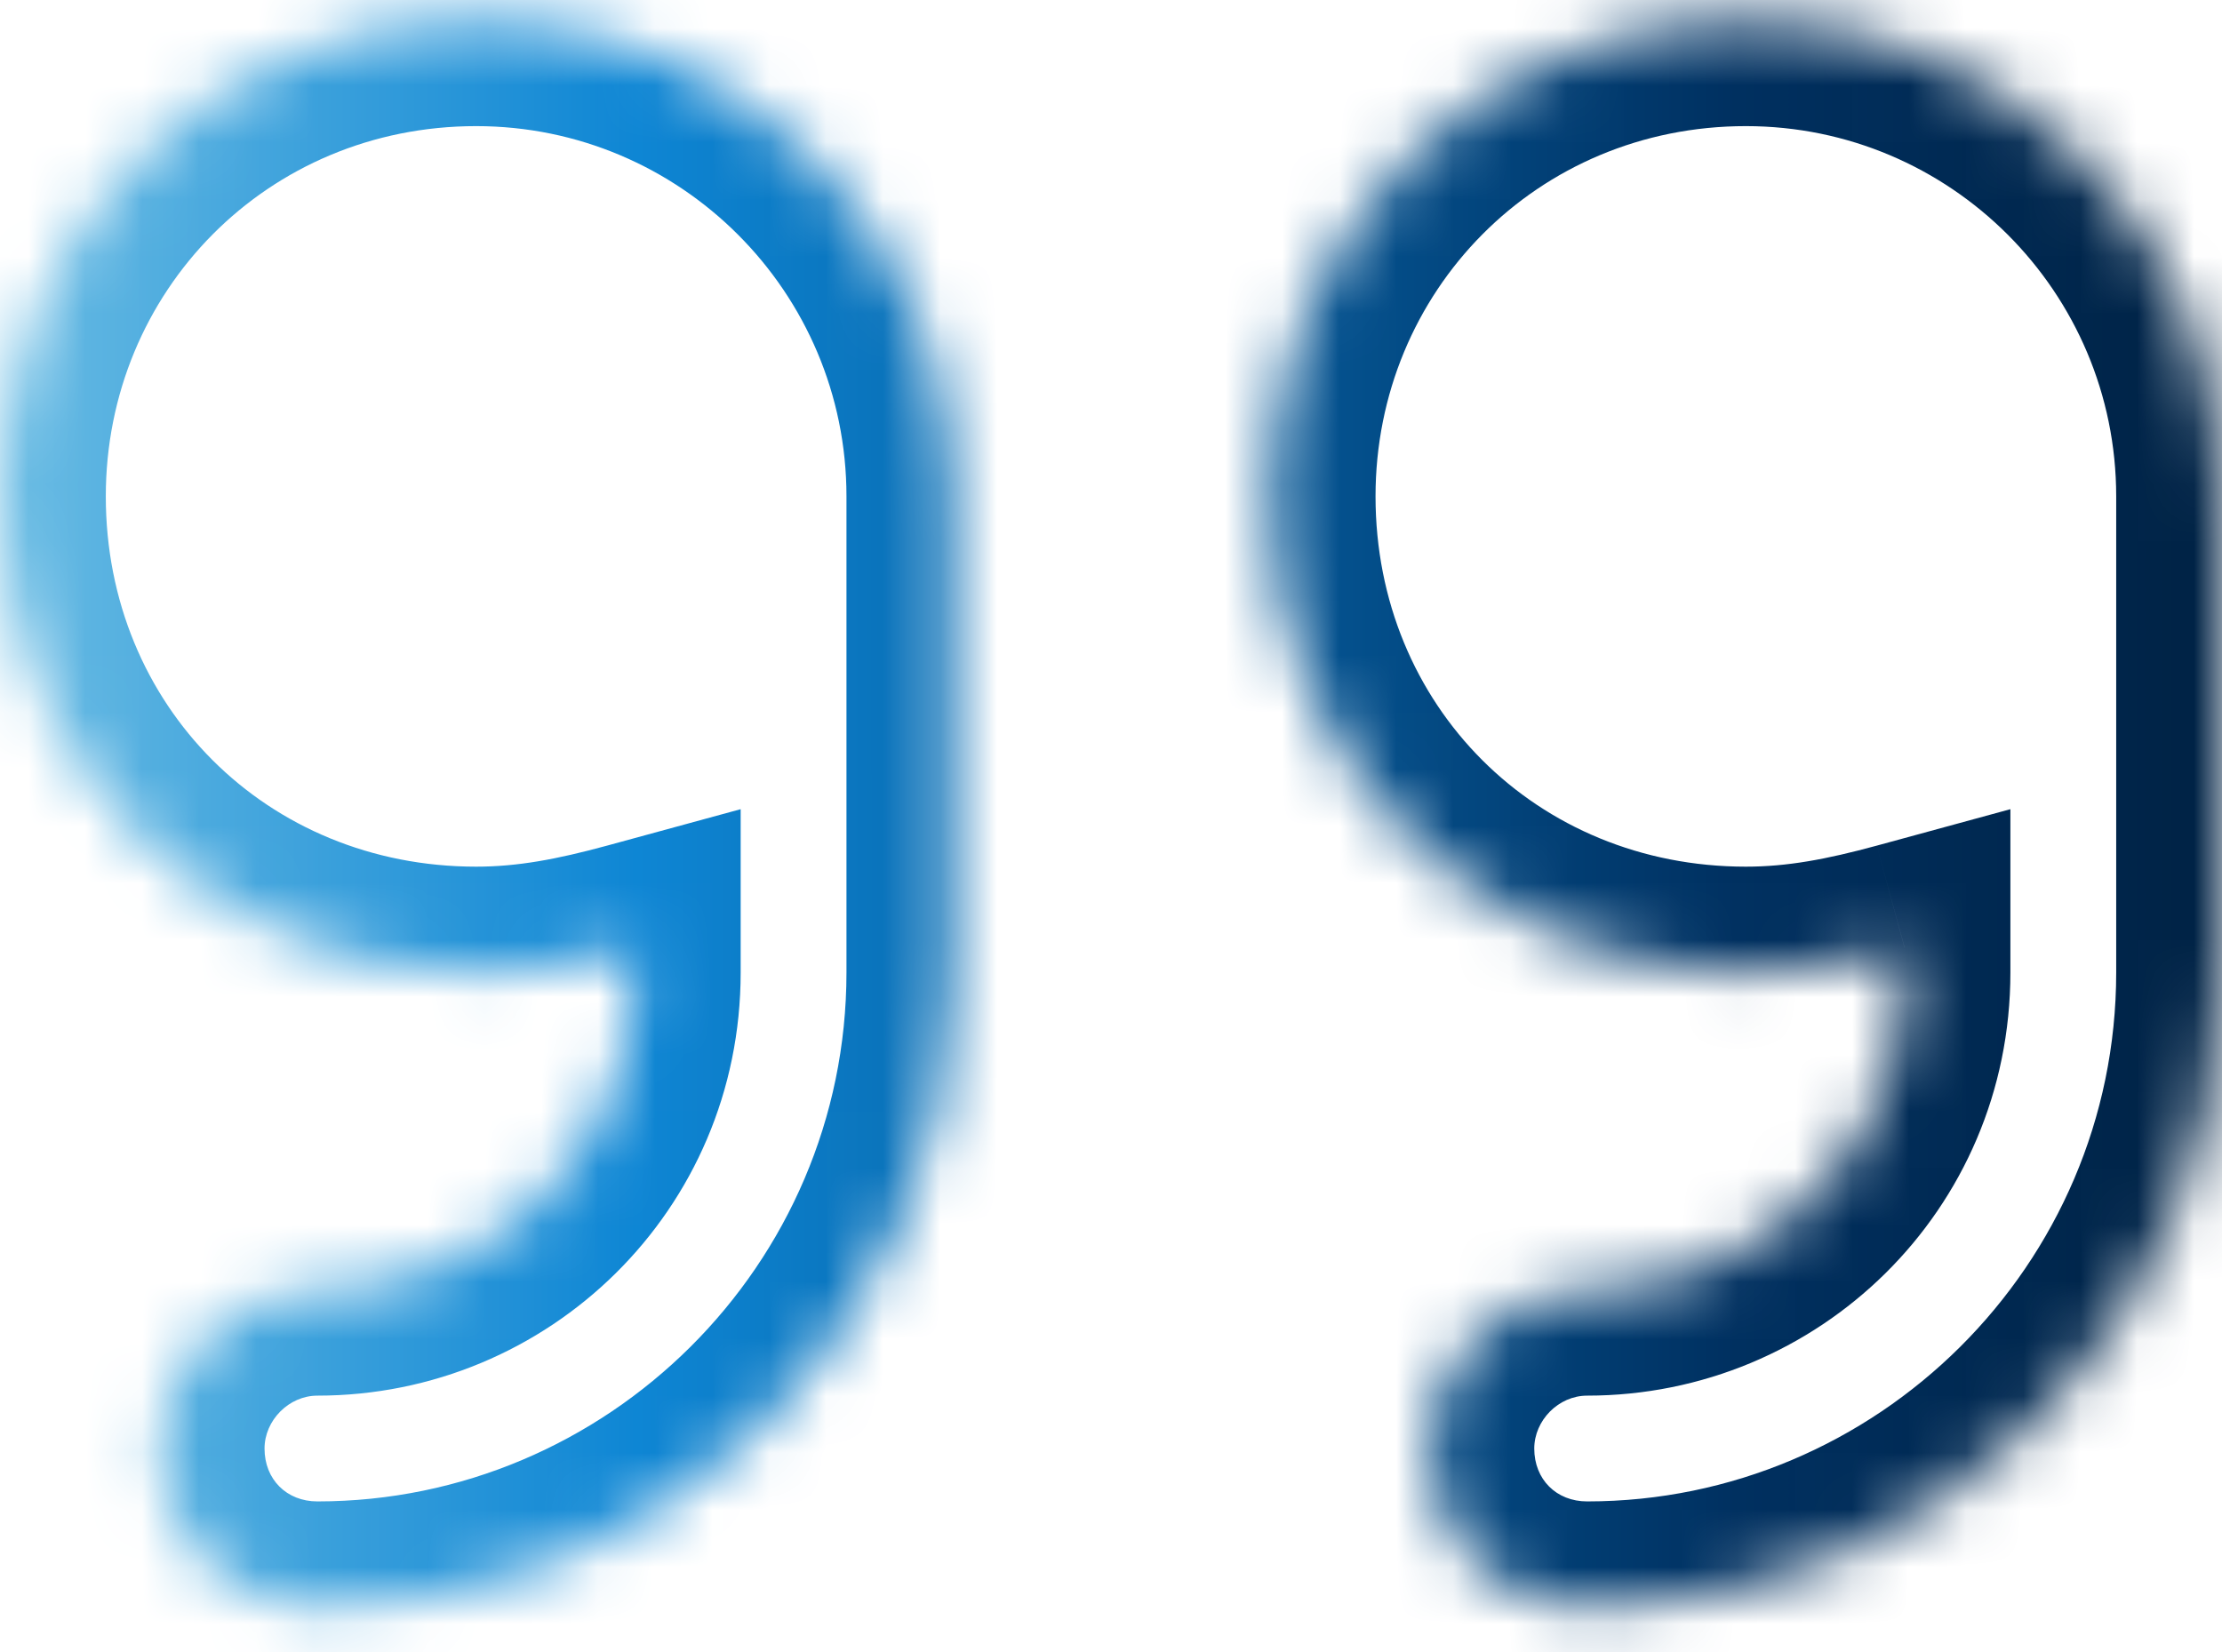 <svg width="39" height="29" viewBox="0 0 39 29" fill="none" xmlns="http://www.w3.org/2000/svg">
<mask id="path-1-inside-1_3635_593" fill="white">
<path d="M8.357 0.357C12.971 0.357 16.714 4.1 16.714 8.714V17.071C16.714 23.252 11.665 28.214 5.571 28.214C4.004 28.214 2.786 26.995 2.786 25.429C2.786 23.949 4.004 22.643 5.571 22.643C8.618 22.643 11.143 20.205 11.143 17.071V16.636C10.185 16.897 9.315 17.071 8.357 17.071C3.656 17.071 0 13.415 0 8.714C0 4.1 3.656 0.357 8.357 0.357ZM39 8.714V17.071C39 23.252 33.951 28.214 27.857 28.214C26.29 28.214 25.071 26.995 25.071 25.429C25.071 23.949 26.29 22.643 27.857 22.643C30.904 22.643 33.429 20.205 33.429 17.071V16.636C32.471 16.897 31.6 17.071 30.643 17.071C25.942 17.071 22.286 13.415 22.286 8.714C22.286 4.1 25.942 0.357 30.643 0.357C35.257 0.357 39 4.1 39 8.714Z"/>
</mask>
<path d="M11.143 16.636H13V14.205L10.654 14.845L11.143 16.636ZM33.429 16.636H35.286V14.205L32.94 14.845L33.429 16.636ZM8.357 2.214C11.945 2.214 14.857 5.126 14.857 8.714H18.571C18.571 3.075 13.997 -1.5 8.357 -1.5V2.214ZM14.857 8.714V17.071H18.571V8.714H14.857ZM14.857 17.071C14.857 22.217 10.649 26.357 5.571 26.357V30.071C12.681 30.071 18.571 24.287 18.571 17.071H14.857ZM5.571 26.357C5.03 26.357 4.643 25.97 4.643 25.429H0.929C0.929 28.021 2.979 30.071 5.571 30.071V26.357ZM4.643 25.429C4.643 24.936 5.068 24.5 5.571 24.5V20.786C2.941 20.786 0.929 22.961 0.929 25.429H4.643ZM5.571 24.5C9.625 24.5 13 21.25 13 17.071H9.286C9.286 19.161 7.612 20.786 5.571 20.786V24.5ZM13 17.071V16.636H9.286V17.071H13ZM10.654 14.845C9.769 15.086 9.079 15.214 8.357 15.214V18.929C9.55 18.929 10.601 18.709 11.632 18.428L10.654 14.845ZM8.357 15.214C4.682 15.214 1.857 12.389 1.857 8.714H-1.857C-1.857 14.441 2.631 18.929 8.357 18.929V15.214ZM1.857 8.714C1.857 5.113 4.695 2.214 8.357 2.214V-1.5C2.618 -1.5 -1.857 3.087 -1.857 8.714H1.857ZM37.143 8.714V17.071H40.857V8.714H37.143ZM37.143 17.071C37.143 22.217 32.935 26.357 27.857 26.357V30.071C34.967 30.071 40.857 24.287 40.857 17.071H37.143ZM27.857 26.357C27.316 26.357 26.929 25.97 26.929 25.429H23.214C23.214 28.021 25.265 30.071 27.857 30.071V26.357ZM26.929 25.429C26.929 24.936 27.353 24.5 27.857 24.5V20.786C25.227 20.786 23.214 22.961 23.214 25.429H26.929ZM27.857 24.5C31.911 24.5 35.286 21.25 35.286 17.071H31.571C31.571 19.161 29.897 20.786 27.857 20.786V24.5ZM35.286 17.071V16.636H31.571V17.071H35.286ZM32.94 14.845C32.055 15.086 31.365 15.214 30.643 15.214V18.929C31.836 18.929 32.887 18.709 33.917 18.428L32.94 14.845ZM30.643 15.214C26.968 15.214 24.143 12.389 24.143 8.714H20.429C20.429 14.441 24.916 18.929 30.643 18.929V15.214ZM24.143 8.714C24.143 5.113 26.98 2.214 30.643 2.214V-1.5C24.904 -1.5 20.429 3.087 20.429 8.714H24.143ZM30.643 2.214C34.231 2.214 37.143 5.126 37.143 8.714H40.857C40.857 3.075 36.282 -1.5 30.643 -1.5V2.214Z" fill="url(#paint0_linear_3635_593)" mask="url(#path-1-inside-1_3635_593)"/>
<defs>
<linearGradient id="paint0_linear_3635_593" x1="0.016" y1="14.501" x2="39.016" y2="14.501" gradientUnits="userSpaceOnUse">
<stop stop-color="#68BBE3"/>
<stop offset="0.286" stop-color="#0E86D4"/>
<stop offset="0.54" stop-color="#055C9D"/>
<stop offset="0.781" stop-color="#003060"/>
<stop offset="1" stop-color="#002244"/>
</linearGradient>
</defs>
</svg>
